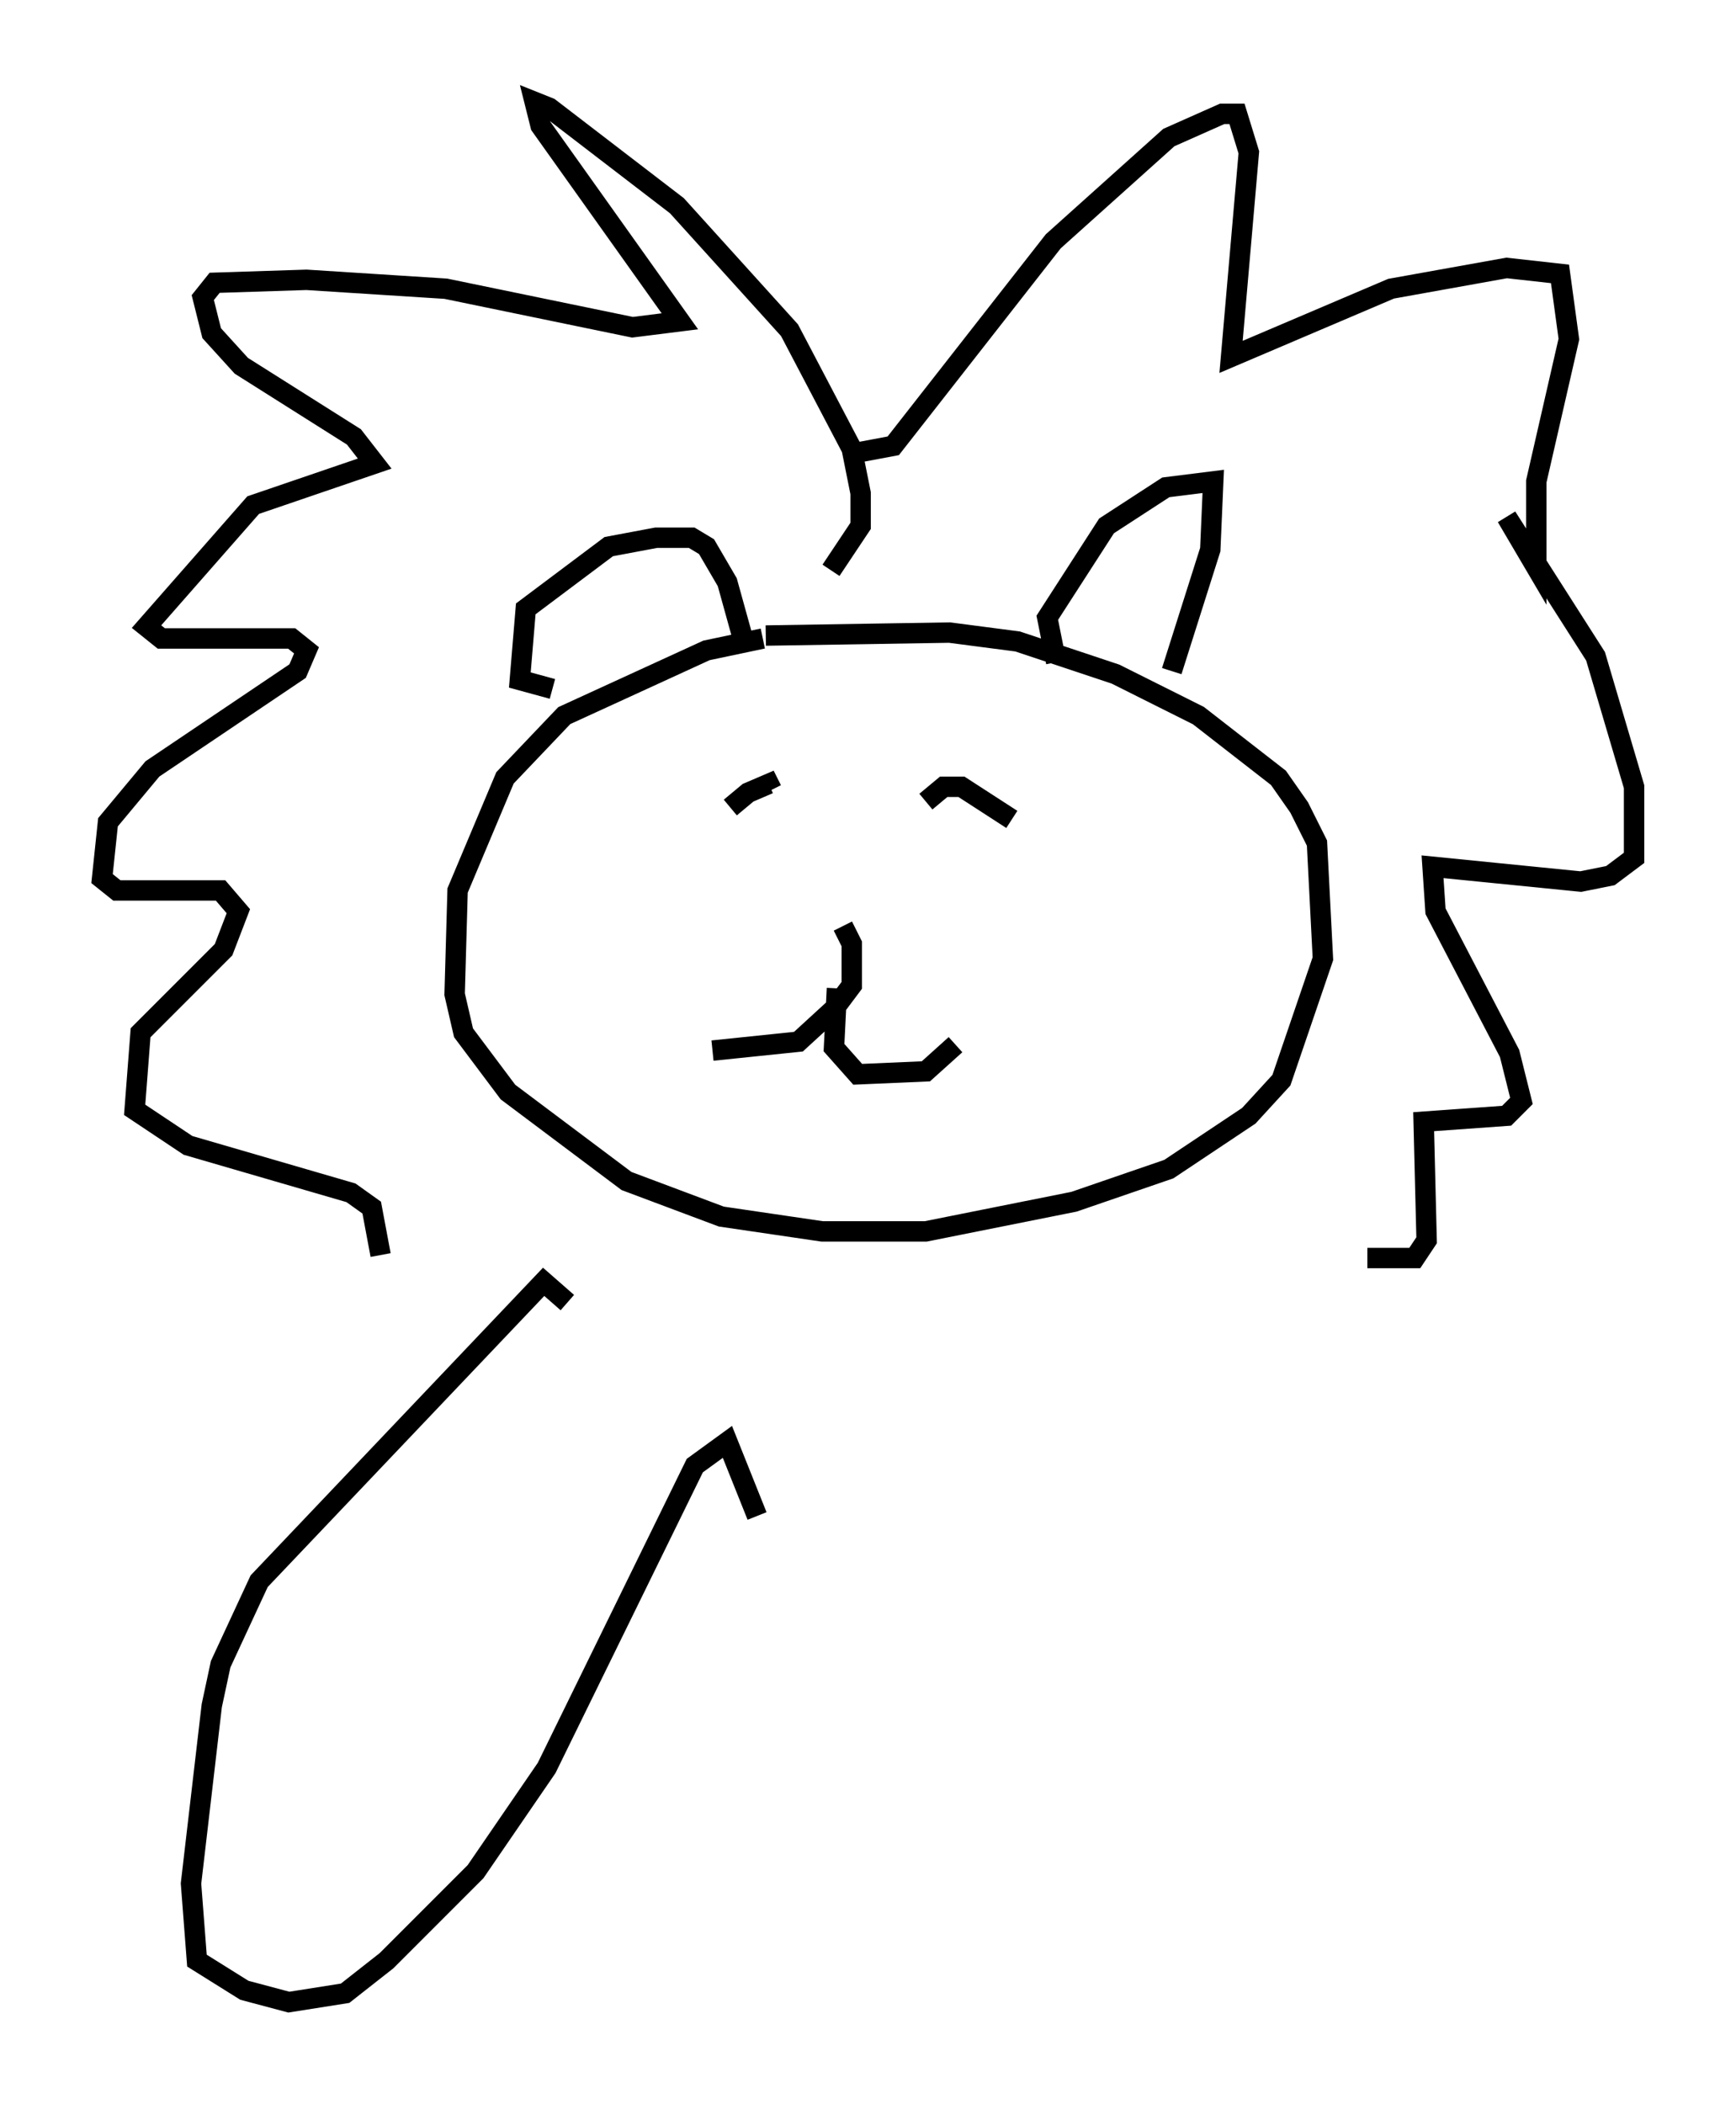<?xml version="1.0" encoding="utf-8" ?>
<svg baseProfile="full" height="103.106" version="1.1" width="85.095" xmlns="http://www.w3.org/2000/svg" xmlns:ev="http://www.w3.org/2001/xml-events" xmlns:xlink="http://www.w3.org/1999/xlink"><defs /><rect fill="white" height="103.106" width="85.095" x="0" y="0" /><path d="M39.425, 31.581 m-2.034, -0.291 l-2.76, 0.581 -6.972, 3.196 l-2.905, 3.05 -2.324, 5.52 l-0.145, 5.084 0.436, 1.888 l2.179, 2.905 5.81, 4.358 l4.648, 1.743 4.939, 0.726 l5.084, 0.0 7.263, -1.453 l4.648, -1.598 3.922, -2.615 l1.598, -1.743 2.034, -5.955 l-0.291, -5.665 -0.872, -1.743 l-1.017, -1.453 -3.922, -3.05 l-4.067, -2.034 -4.793, -1.598 l-3.341, -0.436 -9.006, 0.145 m-10.458, 2.615 l-1.598, -0.436 0.291, -3.486 l4.067, -3.05 2.324, -0.436 l1.743, 0.0 0.726, 0.436 l1.017, 1.743 0.726, 2.615 m15.397, 1.307 l-0.436, -2.179 2.905, -4.503 l2.905, -1.888 2.324, -0.291 l-0.145, 3.341 -1.888, 5.955 m-16.704, -4.939 l1.453, -2.179 0.0, -1.598 l-0.436, -2.179 -3.05, -5.81 l-5.52, -6.101 -6.246, -4.793 l-0.726, -0.291 0.291, 1.162 l6.827, 9.587 -2.324, 0.291 l-9.151, -1.888 -6.827, -0.436 l-4.503, 0.145 -0.581, 0.726 l0.436, 1.743 1.453, 1.598 l5.52, 3.486 1.017, 1.307 l-5.955, 2.034 -5.229, 5.955 l0.726, 0.581 6.391, 0.0 l0.726, 0.581 -0.436, 1.017 l-7.117, 4.793 -2.179, 2.615 l-0.291, 2.76 0.726, 0.581 l5.084, 0.0 0.872, 1.017 l-0.726, 1.888 -4.067, 4.067 l-0.291, 3.777 2.615, 1.743 l7.989, 2.324 1.017, 0.726 l0.436, 2.324 m22.804, -39.218 l2.324, -0.436 7.844, -10.022 l5.665, -5.084 2.615, -1.162 l0.726, 0.0 0.581, 1.888 l-0.872, 10.022 7.844, -3.341 l5.665, -1.017 2.615, 0.291 l0.436, 3.196 -1.598, 6.972 l0.0, 4.212 -1.453, -2.469 l4.358, 6.827 1.888, 6.391 l0.0, 3.486 -1.162, 0.872 l-1.453, 0.291 -7.263, -0.726 l0.145, 2.179 3.631, 6.972 l0.581, 2.324 -0.726, 0.726 l-4.067, 0.291 0.145, 5.81 l-0.581, 0.872 -2.324, 0.0 m-25.709, -16.268 l0.436, 0.872 0.0, 2.034 l-0.872, 1.162 -1.743, 1.598 l-4.212, 0.436 m6.101, -3.05 l-0.145, 2.905 1.162, 1.307 l3.341, -0.145 1.453, -1.307 m-11.039, -12.346 l0.0, 0.0 m9.006, 1.162 l0.0, 0.0 m-9.006, -0.436 l0.872, -0.726 1.017, -0.436 l0.145, 0.291 m7.553, 0.581 l0.872, -0.726 0.872, 0.0 l2.469, 1.598 m-21.788, 23.676 l-1.162, -1.017 -13.944, 14.67 l-1.888, 4.067 -0.436, 2.034 l-1.017, 8.715 0.291, 3.777 l2.324, 1.453 2.179, 0.581 l2.76, -0.436 2.034, -1.598 l4.358, -4.358 3.486, -5.084 l7.263, -14.816 1.598, -1.162 l1.453, 3.631 " fill="none" stroke="black" stroke-width="1" /></svg>